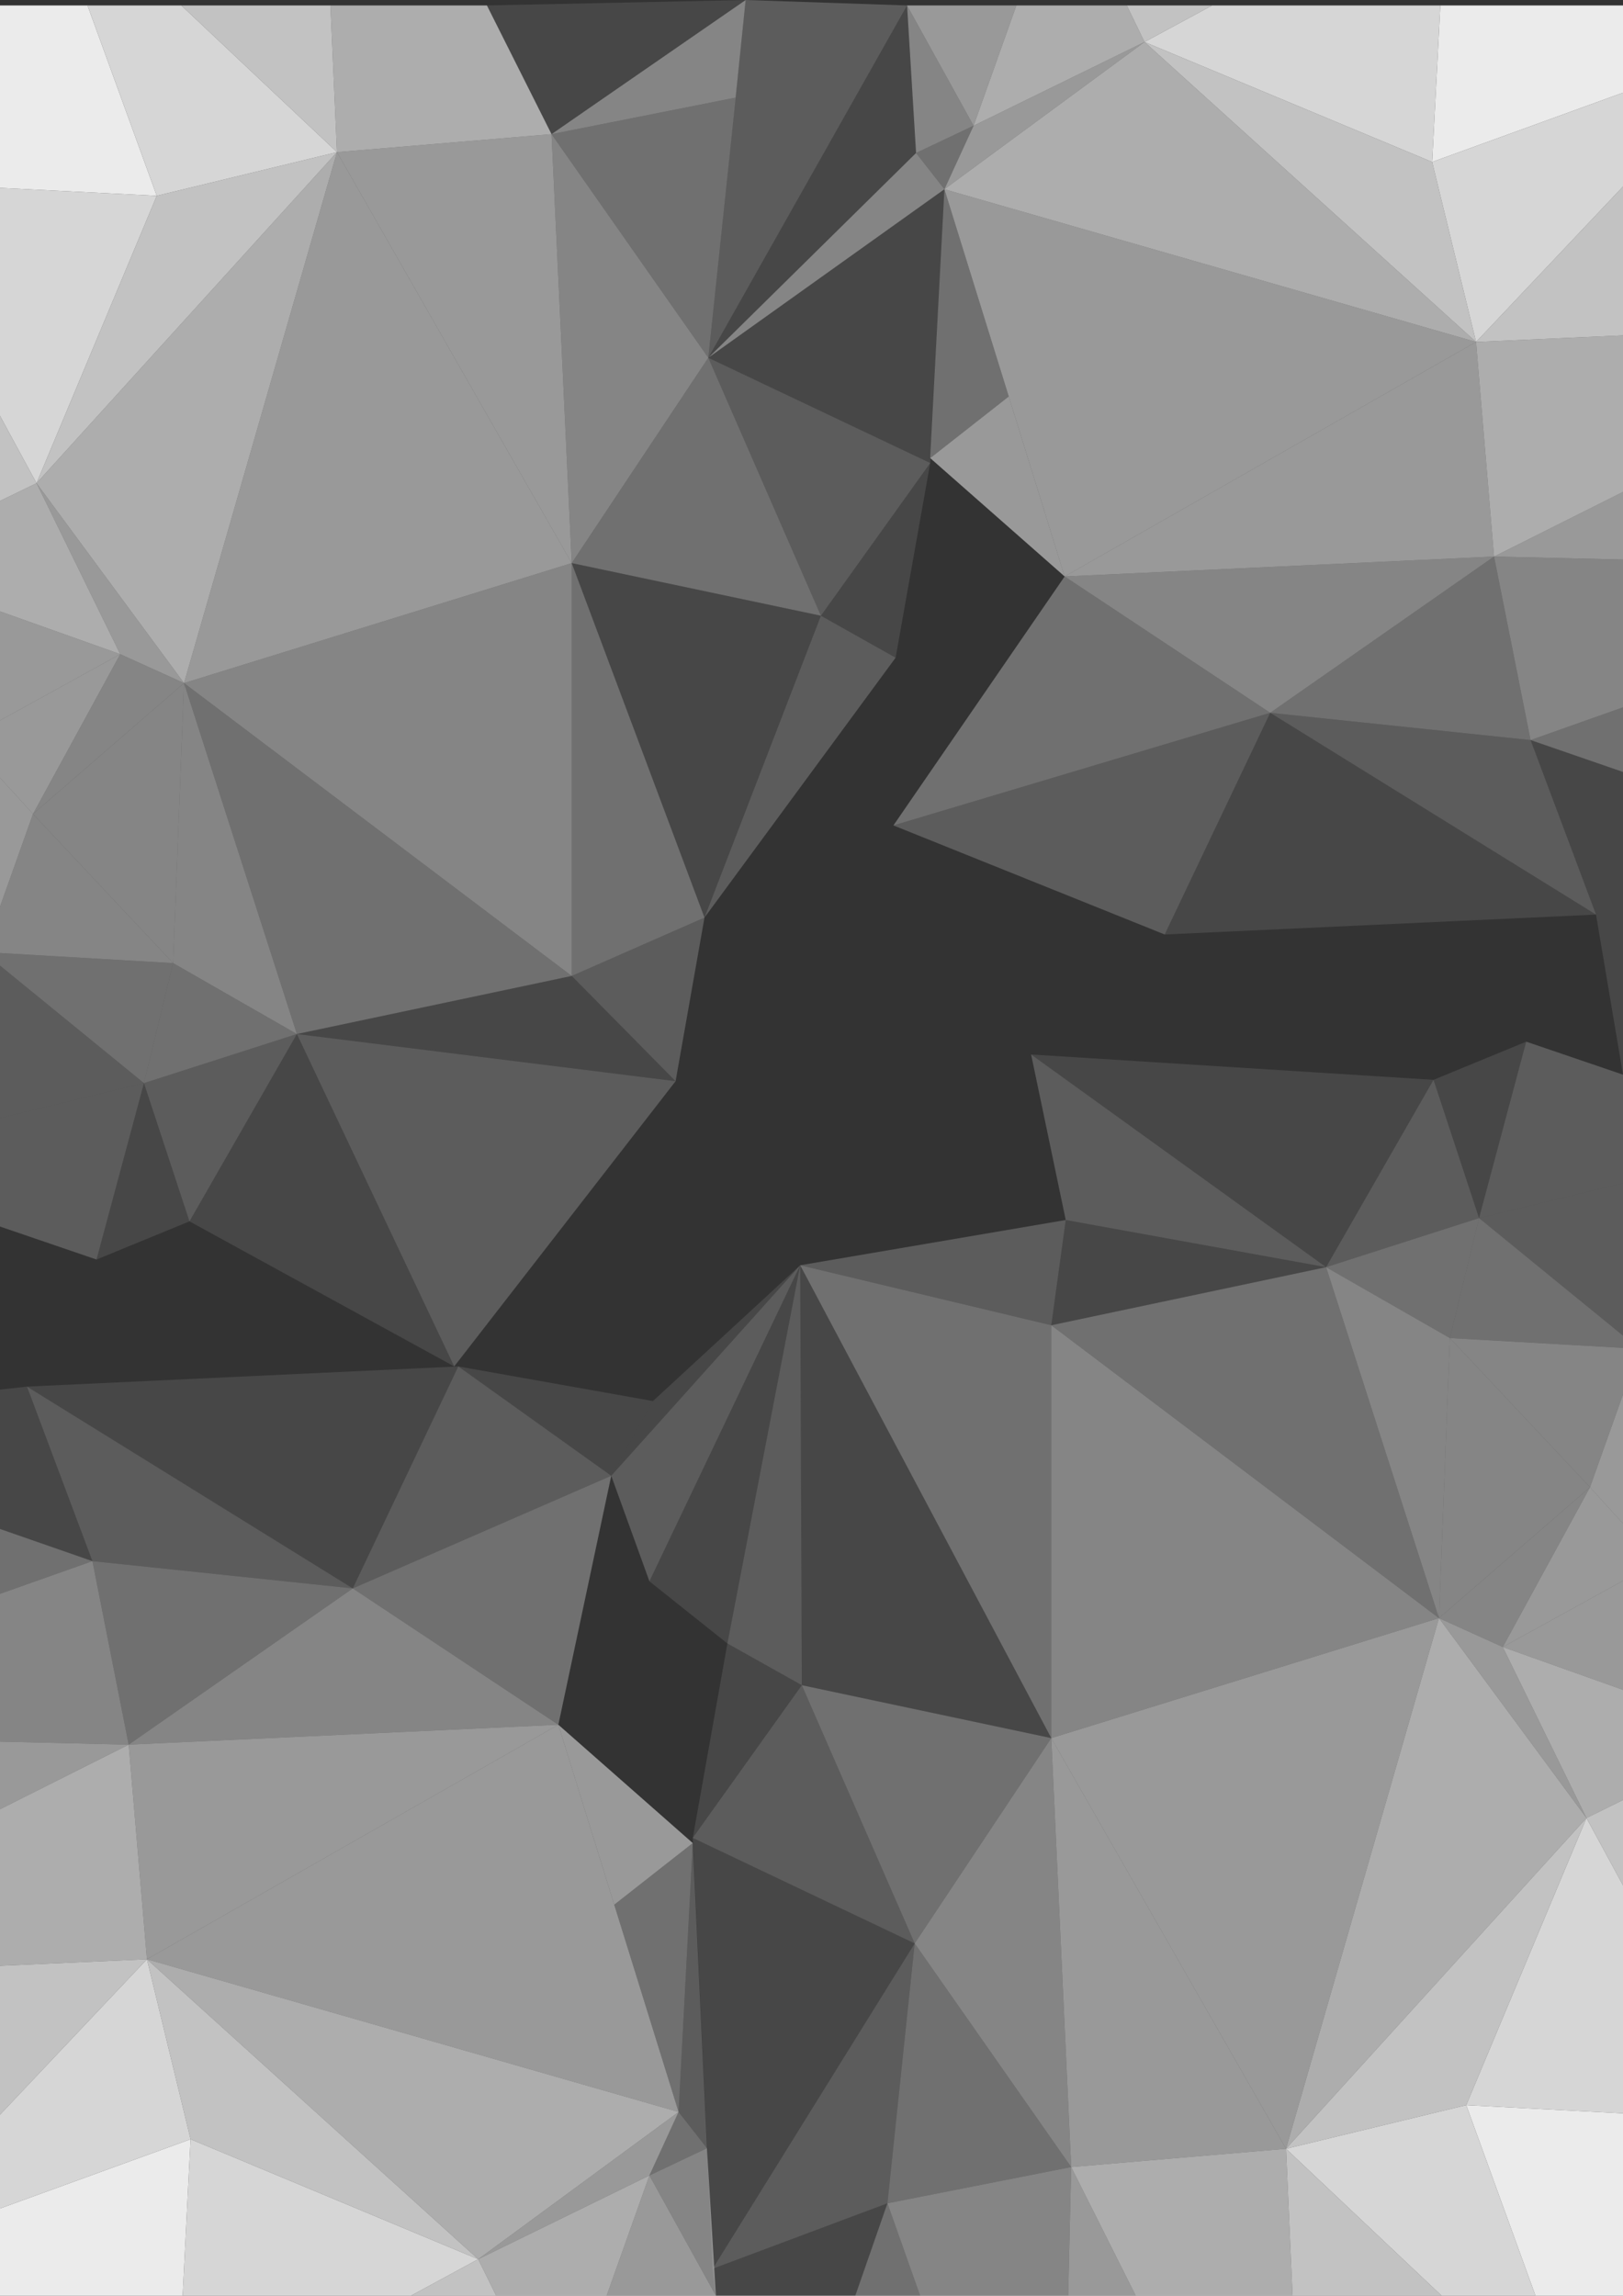 <?xml version="1.0" encoding="utf-8"?>
<!-- Generator: Adobe Illustrator 19.2.1, SVG Export Plug-In . SVG Version: 6.00 Build 0)  -->
<svg version="1.1" id="Laag_1" xmlns="http://www.w3.org/2000/svg" xmlns:xlink="http://www.w3.org/1999/xlink" x="0px" y="0px"
	 viewBox="0 0 595.3 841.9" enable-background="new 0 0 595.3 841.9" xml:space="preserve">
<rect x="0" y="0" width="595.3" height="841.9" fill="#333333" stroke="none"/>
<g>
	<polygon opacity="0.1" fill="#FFFFFF" points="542.5,446.7 559.8,382 525.8,396 	"/>
	<polygon opacity="0.2" fill="#FFFFFF" points="542.5,446.7 595.3,433.9 595.3,394.1 559.8,382 	"/>
	<polygon opacity="0.8" fill="#FFFFFF" points="471.7,788 528.8,841.9 563.2,841.9 537.8,772 	"/>
	<polygon opacity="0.7" fill="#FFFFFF" points="474.1,841.9 528.8,841.9 471.7,788 	"/>
	<polygon opacity="0.7" fill="#FFFFFF" points="537.8,772 581.9,666.7 471.7,788 	"/>
	<polygon opacity="0.2" fill="#FFFFFF" points="595.3,489.8 595.3,433.9 542.5,446.7 	"/>
	<polygon opacity="0.8" fill="#FFFFFF" points="537.8,772 595.3,775 595.3,691.4 581.9,666.7 	"/>
	<polygon opacity="0.9" fill="#FFFFFF" points="563.2,841.9 595.3,841.9 595.3,775 537.8,772 	"/>
	<polygon opacity="0.1" fill="#FFFFFF" points="266.8,602.7 254.1,674 294.1,618 	"/>
	<polygon opacity="0.6" fill="#FFFFFF" points="581.9,666.7 595.3,660.1 595.3,619.7 551.2,604 	"/>
	<polygon opacity="0.7" fill="#FFFFFF" points="595.3,691.4 595.3,660.1 581.9,666.7 	"/>
	<polygon opacity="0.3" fill="#FFFFFF" points="531.8,490.7 595.3,494.3 595.3,489.8 542.5,446.7 	"/>
	<polygon opacity="0.5" fill="#FFFFFF" points="392.9,794.7 471.7,788 385.6,637.4 	"/>
	<polygon opacity="0.6" fill="#FFFFFF" points="392.9,794.7 416.6,841.9 474.1,841.9 471.7,788 	"/>
	<polygon opacity="0.1" fill="#FFFFFF" points="261.4,832 262.5,841.9 313.7,841.9 325.5,808 	"/>
	<polygon opacity="0.4" fill="#FFFFFF" points="325.5,808 337.5,841.9 391.8,841.9 392.9,794.7 	"/>
	<polygon opacity="0.5" fill="#FFFFFF" points="391.8,841.9 416.6,841.9 392.9,794.7 	"/>
	<polygon opacity="0.3" fill="#FFFFFF" points="313.7,841.9 337.5,841.9 325.5,808 	"/>
	<polygon opacity="0.3" fill="#FFFFFF" points="335.5,712.7 385.6,637.4 294.1,618 	"/>
	<polygon opacity="0.2" fill="#FFFFFF" points="254.1,674 335.5,712.7 294.1,618 	"/>
	<polygon opacity="0.4" fill="#FFFFFF" points="335.5,712.7 392.9,794.7 385.6,637.4 	"/>
	<polygon opacity="0.1" fill="#FFFFFF" points="254.1,674 261.4,832 335.5,712.7 	"/>
	<polygon opacity="0.3" fill="#FFFFFF" points="325.5,808 392.9,794.7 335.5,712.7 	"/>
	<polygon opacity="0.2" fill="#FFFFFF" points="261.4,832 325.5,808 335.5,712.7 	"/>
	<polygon opacity="0.2" fill="#FFFFFF" points="486.4,464.7 542.5,446.7 525.8,396 	"/>
	<polygon opacity="0.3" fill="#FFFFFF" points="531.8,490.7 542.5,446.7 486.4,464.7 	"/>
	<polygon opacity="0.1" fill="#FFFFFF" points="385.6,486 486.4,464.7 390.9,447.4 	"/>
	<polygon opacity="0.1" fill="#FFFFFF" points="486.4,464.7 525.8,396 378.2,386.7 	"/>
	<polygon opacity="0.2" fill="#FFFFFF" points="390.9,447.4 486.4,464.7 378.2,386.7 	"/>
	<polygon opacity="0.4" fill="#FFFFFF" points="583.2,545.4 595.3,511.4 595.3,494.3 531.8,490.7 	"/>
	<polygon opacity="0.3" fill="#FFFFFF" points="527.8,593.4 486.4,464.7 385.6,486 	"/>
	<polygon opacity="0.4" fill="#FFFFFF" points="527.8,593.4 531.8,490.7 486.4,464.7 	"/>
	<polygon opacity="0.4" fill="#FFFFFF" points="385.6,637.4 527.8,593.4 385.6,486 	"/>
	<polygon opacity="0.4" fill="#FFFFFF" points="583.2,545.4 531.8,490.7 527.8,593.4 	"/>
	<polygon opacity="0.4" fill="#FFFFFF" points="551.2,604 583.2,545.4 527.8,593.4 	"/>
	<polygon opacity="0.5" fill="#FFFFFF" points="581.9,666.7 551.2,604 527.8,593.4 	"/>
	<polygon opacity="0.5" fill="#FFFFFF" points="385.6,637.4 471.7,788 527.8,593.4 	"/>
	<polygon opacity="0.6" fill="#FFFFFF" points="471.7,788 581.9,666.7 527.8,593.4 	"/>
	<polygon opacity="0.5" fill="#FFFFFF" points="595.3,558.7 595.3,511.4 583.2,545.4 	"/>
	<polygon opacity="0.5" fill="#FFFFFF" points="551.2,604 595.3,579.7 595.3,558.7 583.2,545.4 	"/>
	<polygon opacity="0.5" fill="#FFFFFF" points="595.3,619.7 595.3,579.7 551.2,604 	"/>
	<polygon opacity="0.2" fill="#FFFFFF" points="385.6,486 390.9,447.4 293.5,464 	"/>
	<polygon opacity="0.3" fill="#FFFFFF" points="293.5,464 385.6,637.4 385.6,486 	"/>
	<polygon opacity="0.2" fill="#FFFFFF" points="294.1,618 293.5,464 266.8,602.7 	"/>
	<polygon opacity="0.1" fill="#FFFFFF" points="294.1,618 385.6,637.4 293.5,464 	"/>
	<g>
		<polygon opacity="0.8" fill="#FFFFFF" points="53.9,718.5 0,775.5 0,809.9 69.9,784.5 		"/>
		<polygon opacity="0.7" fill="#FFFFFF" points="0,720.9 0,775.5 53.9,718.5 		"/>
		<polygon opacity="0.7" fill="#FFFFFF" points="69.9,784.5 175.4,828.5 53.9,718.5 		"/>
		<polygon opacity="0.8" fill="#FFFFFF" points="69.9,784.5 67,841.9 150.7,841.9 175.4,828.5 		"/>
		<polygon opacity="0.9" fill="#FFFFFF" points="0,809.9 0,841.9 67,841.9 69.9,784.5 		"/>
		<polygon opacity="0.1" fill="#FFFFFF" points="239.5,513.8 168.1,501.1 224.2,541.2 		"/>
		<polygon opacity="0.6" fill="#FFFFFF" points="175.4,828.5 182,841.9 222.5,841.9 238.2,797.8 		"/>
		<polygon opacity="0.7" fill="#FFFFFF" points="150.7,841.9 182,841.9 175.4,828.5 		"/>
		<polygon opacity="0.5" fill="#FFFFFF" points="47.2,639.8 53.9,718.5 204.8,632.5 		"/>
		<polygon opacity="0.6" fill="#FFFFFF" points="47.2,639.8 0,663.5 0,720.9 53.9,718.5 		"/>
		<polygon opacity="0.1" fill="#FFFFFF" points="9.9,508.5 0,509.6 0,560.7 33.9,572.5 		"/>
		<polygon opacity="0.4" fill="#FFFFFF" points="33.9,572.5 0,584.5 0,638.7 47.2,639.8 		"/>
		<polygon opacity="0.5" fill="#FFFFFF" points="0,638.7 0,663.5 47.2,639.8 		"/>
		<polygon opacity="0.3" fill="#FFFFFF" points="0,560.7 0,584.5 33.9,572.5 		"/>
		<polygon opacity="0.3" fill="#FFFFFF" points="129.4,582.5 204.8,632.5 224.2,541.2 		"/>
		<polygon opacity="0.2" fill="#FFFFFF" points="168.1,501.1 129.4,582.5 224.2,541.2 		"/>
		<polygon opacity="0.4" fill="#FFFFFF" points="129.4,582.5 47.2,639.8 204.8,632.5 		"/>
		<polygon opacity="0.1" fill="#FFFFFF" points="168.1,501.1 9.9,508.5 129.4,582.5 		"/>
		<polygon opacity="0.3" fill="#FFFFFF" points="33.9,572.5 47.2,639.8 129.4,582.5 		"/>
		<polygon opacity="0.2" fill="#FFFFFF" points="9.9,508.5 33.9,572.5 129.4,582.5 		"/>
		<polygon opacity="0.5" fill="#FFFFFF" points="175.4,828.5 238.2,797.8 248.9,774.5 		"/>
		<polygon opacity="0.5" fill="#FFFFFF" points="204.8,632.5 53.9,718.5 248.9,774.5 		"/>
		<polygon opacity="0.6" fill="#FFFFFF" points="53.9,718.5 175.4,828.5 248.9,774.5 		"/>
		<polygon opacity="0.5" fill="#FFFFFF" points="222.5,841.9 262.6,841.9 238.2,797.8 		"/>
		<polygon opacity="0.5" fill="#FFFFFF" points="204.8,632.5 254.1,675.9 225.3,698.5 		"/>
		<polygon opacity="0.3" fill="#FFFFFF" points="254.1,675.9 248.9,774.5 225.3,698.5 		"/>
		<polygon opacity="0.2" fill="#FFFFFF" points="248.9,774.5 259.3,787.8 254.1,675.9 		"/>
		<polygon opacity="0.3" fill="#FFFFFF" points="259.3,787.8 238.2,797.8 248.9,774.5 		"/>
		<polygon opacity="0.4" fill="#FFFFFF" points="259.3,787.8 262.6,841.9 238.2,797.8 		"/>
	</g>
	<polygon opacity="0.1" fill="#FFFFFF" points="52.8,397.2 35.4,461.9 69.5,447.9 	"/>
	<polygon opacity="0.2" fill="#FFFFFF" points="52.8,397.2 0,410 0,449.8 35.4,461.9 	"/>
	<polygon opacity="0.8" fill="#FFFFFF" points="123.6,55.8 66.5,2 32.1,2 57.5,71.8 	"/>
	<polygon opacity="0.7" fill="#FFFFFF" points="121.2,2 66.5,2 123.6,55.8 	"/>
	<polygon opacity="0.7" fill="#FFFFFF" points="57.5,71.8 13.4,177.2 123.6,55.8 	"/>
	<polygon opacity="0.2" fill="#FFFFFF" points="0,354.1 0,410 52.8,397.2 	"/>
	<polygon opacity="0.8" fill="#FFFFFF" points="57.5,71.8 0,68.9 0,152.5 13.4,177.2 	"/>
	<polygon opacity="0.9" fill="#FFFFFF" points="32.1,2 0,2 0,68.9 57.5,71.8 	"/>
	<polygon opacity="0.1" fill="#FFFFFF" points="328.5,241.2 341.2,169.8 301.1,225.8 	"/>
	<polygon opacity="0.6" fill="#FFFFFF" points="13.4,177.2 0,183.7 0,224.2 44.1,239.9 	"/>
	<polygon opacity="0.7" fill="#FFFFFF" points="0,152.5 0,183.7 13.4,177.2 	"/>
	<polygon opacity="0.3" fill="#FFFFFF" points="63.5,353.2 0,349.5 0,354.1 52.8,397.2 	"/>
	<polygon opacity="0.5" fill="#FFFFFF" points="202.3,49.2 123.6,55.8 209.7,206.5 	"/>
	<polygon opacity="0.6" fill="#FFFFFF" points="202.3,49.2 178.6,2 121.2,2 123.6,55.8 	"/>
	<polygon opacity="0.3" fill="#FFFFFF" points="259.8,131.2 209.7,206.5 301.1,225.8 	"/>
	<polygon opacity="0.2" fill="#FFFFFF" points="341.2,169.8 259.8,131.2 301.1,225.8 	"/>
	<polygon opacity="0.4" fill="#FFFFFF" points="259.8,131.2 202.3,49.2 209.7,206.5 	"/>
	<polygon opacity="0.1" fill="#FFFFFF" points="336,56.1 332.7,2 259.8,131.2 	"/>
	<polygon opacity="0.3" fill="#FFFFFF" points="269.8,35.8 202.3,49.2 259.8,131.2 	"/>
	<polygon opacity="0.2" fill="#FFFFFF" points="332.7,2 273.5,0 259.8,131.2 	"/>
	<polygon opacity="0.2" fill="#FFFFFF" points="108.9,379.2 52.8,397.2 69.5,447.9 	"/>
	<polygon opacity="0.3" fill="#FFFFFF" points="63.5,353.2 52.8,397.2 108.9,379.2 	"/>
	<polygon opacity="0.1" fill="#FFFFFF" points="209.7,357.9 108.9,379.2 247.8,396.5 	"/>
	<polygon opacity="0.1" fill="#FFFFFF" points="108.9,379.2 69.5,447.9 166.6,501.1 	"/>
	<polygon opacity="0.2" fill="#FFFFFF" points="247.8,396.5 108.9,379.2 166.6,501.1 	"/>
	<polygon opacity="0.4" fill="#FFFFFF" points="12.1,298.5 0,332.5 0,349.5 63.5,353.2 	"/>
	<polygon opacity="0.3" fill="#FFFFFF" points="67.5,250.5 108.9,379.2 209.7,357.9 	"/>
	<polygon opacity="0.4" fill="#FFFFFF" points="67.5,250.5 63.5,353.2 108.9,379.2 	"/>
	<polygon opacity="0.4" fill="#FFFFFF" points="209.7,206.5 67.5,250.5 209.7,357.9 	"/>
	<polygon opacity="0.4" fill="#FFFFFF" points="12.1,298.5 63.5,353.2 67.5,250.5 	"/>
	<polygon opacity="0.4" fill="#FFFFFF" points="44.1,239.9 12.1,298.5 67.5,250.5 	"/>
	<polygon opacity="0.5" fill="#FFFFFF" points="13.4,177.2 44.1,239.9 67.5,250.5 	"/>
	<polygon opacity="0.5" fill="#FFFFFF" points="209.7,206.5 123.6,55.8 67.5,250.5 	"/>
	<polygon opacity="0.6" fill="#FFFFFF" points="123.6,55.8 13.4,177.2 67.5,250.5 	"/>
	<polygon opacity="0.5" fill="#FFFFFF" points="0,285.2 0,332.5 12.1,298.5 	"/>
	<polygon opacity="0.5" fill="#FFFFFF" points="44.1,239.9 0,264.2 0,285.2 12.1,298.5 	"/>
	<polygon opacity="0.5" fill="#FFFFFF" points="0,224.2 0,264.2 44.1,239.9 	"/>
	<polygon opacity="0.2" fill="#FFFFFF" points="209.7,357.9 247.8,396.5 258.4,336.5 	"/>
	<polygon opacity="0.3" fill="#FFFFFF" points="258.4,336.5 209.7,206.5 209.7,357.9 	"/>
	<polygon opacity="0.2" fill="#FFFFFF" points="301.1,225.8 258.4,336.5 328.5,241.2 	"/>
	<polygon opacity="0.1" fill="#FFFFFF" points="301.1,225.8 209.7,206.5 258.4,336.5 	"/>
	<g>
		<polygon opacity="0.8" fill="#FFFFFF" points="541.4,125.4 595.3,68.4 595.3,34 525.3,59.4 		"/>
		<polygon opacity="0.7" fill="#FFFFFF" points="595.3,123 595.3,68.4 541.4,125.4 		"/>
		<polygon opacity="0.7" fill="#FFFFFF" points="525.3,59.4 419.8,15.4 541.4,125.4 		"/>
		<polygon opacity="0.8" fill="#FFFFFF" points="525.3,59.4 528.3,2 444.6,2 419.8,15.4 		"/>
		<polygon opacity="0.9" fill="#FFFFFF" points="595.3,34 595.3,2 528.3,2 525.3,59.4 		"/>
		<polygon opacity="0.6" fill="#FFFFFF" points="419.8,15.4 413.3,2 372.8,2 357.1,46.1 		"/>
		<polygon opacity="0.7" fill="#FFFFFF" points="444.6,2 413.3,2 419.8,15.4 		"/>
		<polygon opacity="0.5" fill="#FFFFFF" points="548,204.1 541.4,125.4 390.5,211.4 		"/>
		<polygon opacity="0.6" fill="#FFFFFF" points="548,204.1 595.3,180.4 595.3,123 541.4,125.4 		"/>
		<polygon opacity="0.1" fill="#FFFFFF" points="585.4,335.4 595.3,394.1 595.3,283.1 561.4,271.4 		"/>
		<polygon opacity="0.4" fill="#FFFFFF" points="561.4,271.4 595.3,259.4 595.3,205.2 548,204.1 		"/>
		<polygon opacity="0.5" fill="#FFFFFF" points="595.3,205.2 595.3,180.4 548,204.1 		"/>
		<polygon opacity="0.3" fill="#FFFFFF" points="595.3,283.1 595.3,259.4 561.4,271.4 		"/>
		<polygon opacity="0.3" fill="#FFFFFF" points="465.9,261.4 390.5,211.4 327.7,302.7 		"/>
		<polygon opacity="0.2" fill="#FFFFFF" points="427.2,342.7 465.9,261.4 327.7,302.7 		"/>
		<polygon opacity="0.4" fill="#FFFFFF" points="465.9,261.4 548,204.1 390.5,211.4 		"/>
		<polygon opacity="0.1" fill="#FFFFFF" points="427.2,342.7 585.4,335.4 465.9,261.4 		"/>
		<polygon opacity="0.3" fill="#FFFFFF" points="561.4,271.4 548,204.1 465.9,261.4 		"/>
		<polygon opacity="0.2" fill="#FFFFFF" points="585.4,335.4 561.4,271.4 465.9,261.4 		"/>
		<polygon opacity="0.5" fill="#FFFFFF" points="419.8,15.4 357.1,46.1 346.4,69.4 		"/>
		<polygon opacity="0.5" fill="#FFFFFF" points="390.5,211.4 541.4,125.4 346.4,69.4 		"/>
		<polygon opacity="0.6" fill="#FFFFFF" points="541.4,125.4 419.8,15.4 346.4,69.4 		"/>
		<polygon opacity="0.5" fill="#FFFFFF" points="372.8,2 332.7,2 357.1,46.1 		"/>
		<polygon opacity="0.5" fill="#FFFFFF" points="390.5,211.4 341.2,168 370,145.4 		"/>
		<polygon opacity="0.3" fill="#FFFFFF" points="341.2,168 346.4,69.4 370,145.4 		"/>
		<polygon opacity="0.3" fill="#FFFFFF" points="336,56.1 357.1,46.1 346.4,69.4 		"/>
		<polygon opacity="0.4" fill="#FFFFFF" points="336,56.1 332.7,2 357.1,46.1 		"/>
	</g>
	<polygon opacity="0.1" fill="#FFFFFF" points="346.4,69.4 259.8,131.2 341.2,169.8 	"/>
	<polygon opacity="0.4" fill="#FFFFFF" points="336,56.1 346.4,69.4 259.8,131.2 	"/>
	<path opacity="0.1" fill="#FFFFFF" d="M273.5,0l-94.9,2l23.7,47.2C207.5,45.8,273.5,0,273.5,0z"/>
	<polygon opacity="0.4" fill="#FFFFFF" points="269.8,35.8 202.3,49.2 273.5,0 	"/>
	<polygon opacity="0.1" fill="#FFFFFF" points="293.5,464 238.2,579.9 266.8,602.7 	"/>
	<polygon opacity="0.2" fill="#FFFFFF" points="293.5,464 224.2,541.2 238.2,579.9 	"/>
	<polygon opacity="0.1" fill="#FFFFFF" points="239.5,513.8 293.5,464 224.2,541.2 	"/>
</g>
</svg>
